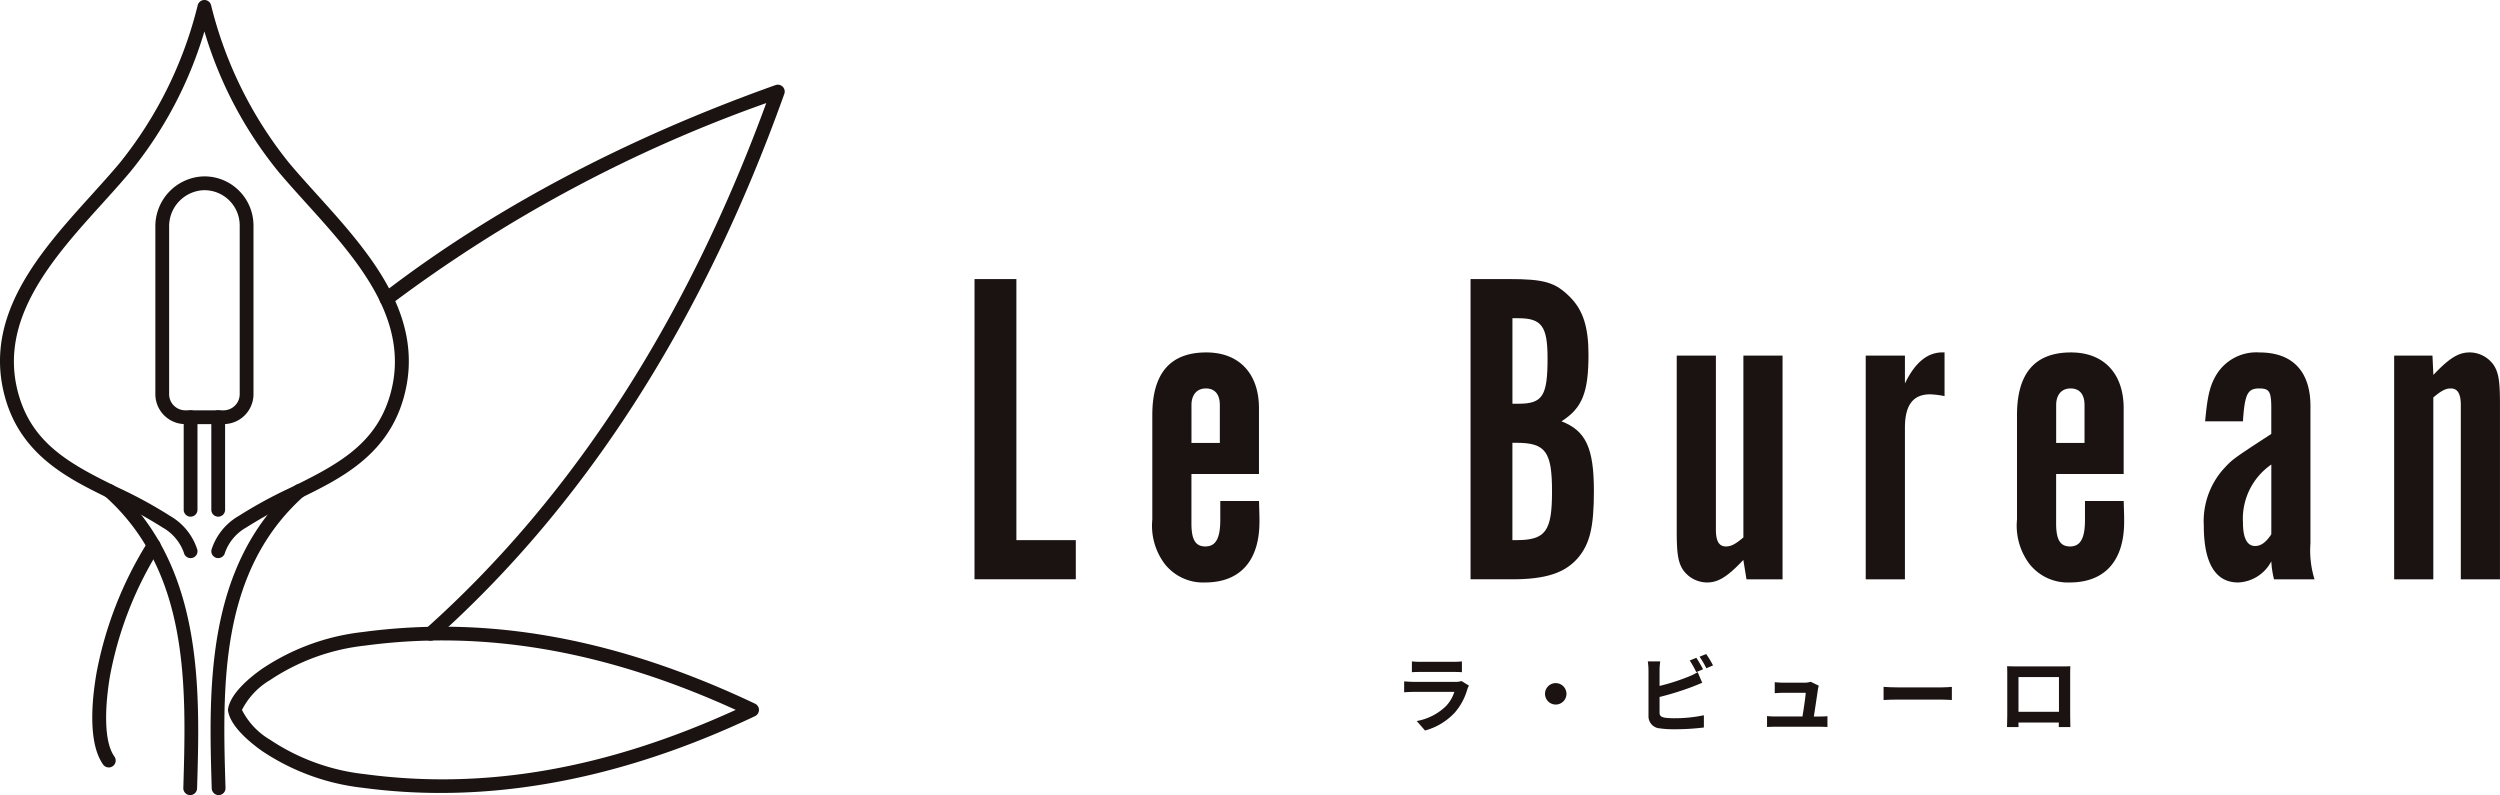 <svg xmlns="http://www.w3.org/2000/svg" width="251.718" height="80.056" viewBox="0 0 251.718 80.056"><g transform="translate(125.859 40.028)"><g transform="translate(-125.859 -40.028)"><path d="M21.972,56.194a.708.708,0,0,1-.148-.016.694.694,0,0,1-.53-.827,6.027,6.027,0,0,1,2.738-3.4,45.412,45.412,0,0,1,5.184-2.83l.611-.3c4.511-2.221,8.07-4.3,9.444-9.027,2.2-7.564-3.429-13.792-8.395-19.287-1.012-1.12-1.968-2.177-2.855-3.236a40.575,40.575,0,0,1-7.44-14.11,40.589,40.589,0,0,1-7.44,14.11c-.887,1.059-1.843,2.116-2.854,3.236C5.32,26-.31,32.228,1.892,39.792c1.375,4.738,4.932,6.808,9.438,9.022a.481.481,0,0,1,.048.026l.572.281a45.284,45.284,0,0,1,5.183,2.83,6.026,6.026,0,0,1,2.737,3.4.694.694,0,1,1-1.356.3,4.742,4.742,0,0,0-2.147-2.541,44.421,44.421,0,0,0-5.027-2.74l-.617-.3-.047-.026C6.893,48.181,2.208,45.861.558,40.18c-2.417-8.307,3.488-14.84,8.7-20.6,1-1.11,1.95-2.157,2.819-3.2A40.818,40.818,0,0,0,19.911.512a.694.694,0,0,1,1.34,0,40.807,40.807,0,0,0,7.835,15.866c.87,1.039,1.817,2.086,2.82,3.2,5.209,5.764,11.115,12.3,8.7,20.605-1.654,5.694-6.372,8.017-10.163,9.884l-.613.3a44.5,44.5,0,0,0-5.03,2.741,4.738,4.738,0,0,0-2.148,2.542A.7.7,0,0,1,21.972,56.194Z" transform="translate(0)" fill="#1a1311"/><g transform="translate(10.327 48.743)"><path d="M22.393,95.351h-.021a.694.694,0,0,1-.673-.715c.3-10.2.651-21.764-7.9-29.386a.694.694,0,0,1,.924-1.036c9.032,8.052,8.661,20.478,8.362,30.463A.7.7,0,0,1,22.393,95.351Z" transform="translate(-13.568 -64.037)" fill="#1a1311"/><path d="M28.665,95.352a.7.7,0,0,1-.693-.674c-.3-9.98-.671-22.4,8.352-30.458a.694.694,0,1,1,.925,1.035c-8.54,7.626-8.195,19.184-7.889,29.381a.694.694,0,0,1-.673.715Z" transform="translate(-16.981 -64.039)" fill="#1a1311"/></g><path d="M27.419,48.275H23.562a3.015,3.015,0,0,1-3.012-3.012V28.421a5.027,5.027,0,0,1,4.613-5.075,4.9,4.9,0,0,1,3.705,1.324,4.958,4.958,0,0,1,1.563,3.6V45.263A3.015,3.015,0,0,1,27.419,48.275Zm-1.927-23.55c-.08,0-.159,0-.24.008a3.636,3.636,0,0,0-3.314,3.689V45.263a1.626,1.626,0,0,0,1.624,1.624h3.857a1.626,1.626,0,0,0,1.624-1.624V28.276a3.552,3.552,0,0,0-3.55-3.552Z" transform="translate(-4.908 -5.573)" fill="#1a1311"/><g transform="translate(18.496 41.313)"><path d="M24.994,64.986a.694.694,0,0,1-.694-.694V54.97a.694.694,0,0,1,1.388,0v9.321A.694.694,0,0,1,24.994,64.986Z" transform="translate(-24.3 -54.276)" fill="#1a1311"/><path d="M28.648,64.986a.694.694,0,0,1-.694-.694V54.97a.694.694,0,1,1,1.388,0v9.321A.694.694,0,0,1,28.648,64.986Z" transform="translate(-25.173 -54.276)" fill="#1a1311"/></g><g transform="translate(9.288 8.528)"><path d="M51.555,99.638a58.6,58.6,0,0,1-7.816-.518A22.688,22.688,0,0,1,33.6,95.42c-1.168-.823-3.166-2.44-3.431-4.029a.676.676,0,0,1,0-.228c.266-1.6,2.264-3.211,3.431-4.029a22.685,22.685,0,0,1,10.135-3.7h0c12.716-1.707,25.633.651,39.491,7.215a.694.694,0,0,1,0,1.255C72.376,97.048,61.756,99.638,51.555,99.638ZM31.567,91.278A7.319,7.319,0,0,0,34.4,94.283a21.311,21.311,0,0,0,9.521,3.46c12.038,1.618,24.274-.5,37.363-6.47-13.1-5.968-25.332-8.083-37.363-6.467A21.325,21.325,0,0,0,34.4,88.27,7.375,7.375,0,0,0,31.567,91.278Z" transform="translate(-16.492 -28.326)" fill="#1a1311"/><path d="M13.864,94.287A.693.693,0,0,1,13.3,94c-1.592-2.232-1.1-6.731-.67-9.213a38.006,38.006,0,0,1,5.166-13.2.694.694,0,0,1,1.186.722A36.651,36.651,0,0,0,14,85.02c-.248,1.426-.951,6.226.433,8.169a.695.695,0,0,1-.565,1.1Z" transform="translate(-12.202 -25.544)" fill="#1a1311"/><path d="M55.336,67.185a.694.694,0,0,1-.463-1.212c14.679-13.106,26.207-30.9,34.278-52.919a141.532,141.532,0,0,0-37.8,20.275.694.694,0,1,1-.846-1.1c11.037-8.5,24.352-15.556,39.574-20.985a.694.694,0,0,1,.888.887c-8.171,22.877-20,41.34-35.164,54.877A.693.693,0,0,1,55.336,67.185Z" transform="translate(-21.285 -11.204)" fill="#1a1311"/></g><g transform="translate(98.122 28.097)"><path d="M128.911,36.913h4.215V63.2h5.983v3.943h-10.2Z" transform="translate(-128.911 -36.913)" fill="#1a1311"/><path d="M163.172,61.577c.045,1.541.045,1.541.045,2.085,0,3.943-1.949,6.119-5.484,6.119a4.909,4.909,0,0,1-4.08-1.9,6.419,6.419,0,0,1-1.224-4.441V52.919c0-4.215,1.813-6.3,5.439-6.3,3.309,0,5.3,2.131,5.3,5.62v6.618h-6.8v4.986c0,1.633.408,2.312,1.405,2.312,1.042,0,1.5-.816,1.5-2.675v-1.9Zm-3.944-5.847V51.922c0-1.087-.5-1.677-1.405-1.677s-1.451.635-1.451,1.677v3.807Z" transform="translate(-134.528 -39.231)" fill="#1a1311"/><path d="M198.333,36.913c3.625,0,4.713.317,6.209,1.813,1.315,1.315,1.859,3.036,1.859,5.8,0,3.808-.635,5.394-2.72,6.709,2.448.951,3.264,2.673,3.264,7.025,0,3.626-.408,5.3-1.586,6.708-1.315,1.541-3.264,2.175-6.618,2.175h-4.215V36.913Zm1,12.555c2.447,0,2.946-.77,2.946-4.578,0-3.218-.589-4.033-2.946-4.033h-.59v8.612ZM199.148,63.2c2.946,0,3.581-.907,3.581-4.9s-.635-4.9-3.581-4.9h-.408V63.2Z" transform="translate(-144.582 -36.913)" fill="#1a1311"/><path d="M228.822,69.563l-.317-1.949c-1.632,1.723-2.538,2.267-3.672,2.267a2.977,2.977,0,0,1-2.4-1.269c-.5-.771-.635-1.632-.635-3.9V47.036h3.944V64.577c0,1.133.317,1.678,1,1.678.544,0,.951-.227,1.768-.907V47.036h3.943V69.563Z" transform="translate(-151.095 -39.331)" fill="#1a1311"/><path d="M250.748,46.935v2.81c1.043-2.176,2.357-3.218,3.989-3.128v4.4a8.528,8.528,0,0,0-1.451-.181c-1.723,0-2.538,1.087-2.538,3.354V69.461H246.8V46.935Z" transform="translate(-157.068 -39.229)" fill="#1a1311"/><path d="M277.553,61.577c.046,1.541.046,1.541.046,2.085,0,3.943-1.949,6.119-5.485,6.119a4.907,4.907,0,0,1-4.079-1.9,6.419,6.419,0,0,1-1.224-4.441V52.919c0-4.215,1.813-6.3,5.439-6.3,3.309,0,5.3,2.131,5.3,5.62v6.618h-6.8v4.986c0,1.633.408,2.312,1.405,2.312,1.042,0,1.5-.816,1.5-2.675v-1.9Zm-3.944-5.847V51.922c0-1.087-.5-1.677-1.405-1.677s-1.45.635-1.45,1.677v3.807Z" transform="translate(-161.846 -39.231)" fill="#1a1311"/><path d="M298.591,69.463a9.094,9.094,0,0,1-.272-1.813,3.949,3.949,0,0,1-3.354,2.131c-2.266,0-3.444-1.949-3.444-5.711a7.91,7.91,0,0,1,1.9-5.62c.951-1.042.951-1.042,4.125-3.128.091-.045.362-.226.77-.5V52.285c0-1.723-.181-2.04-1.224-2.04-1.178,0-1.45.59-1.631,3.31h-3.808c.227-2.448.454-3.491,1.043-4.533a4.706,4.706,0,0,1,4.442-2.4c3.309,0,5.121,1.9,5.121,5.394V65.838a9.791,9.791,0,0,0,.409,3.625Zm-.272-11.558a6.634,6.634,0,0,0-2.855,5.847c0,1.542.407,2.357,1.223,2.357.589,0,1.088-.362,1.632-1.179Z" transform="translate(-167.748 -39.231)" fill="#1a1311"/><path d="M320.56,46.936l.091,1.949c1.632-1.723,2.538-2.267,3.672-2.267a2.975,2.975,0,0,1,2.4,1.27c.5.77.634,1.631.634,3.9V69.463h-3.943V51.922c0-1.133-.317-1.677-1-1.677-.544,0-.952.226-1.768.907V69.463h-3.943V46.936Z" transform="translate(-173.764 -39.231)" fill="#1a1311"/><g transform="translate(43.259 37.755)"><path d="M192.105,90.289a6.086,6.086,0,0,1-1.248,2.337,6.324,6.324,0,0,1-3.012,1.822l-.835-.954a5.688,5.688,0,0,0,2.918-1.476,3.654,3.654,0,0,0,.868-1.459h-4.074c-.2,0-.624.008-.979.043V89.5c.355.025.717.05.979.05H190.9a1.763,1.763,0,0,0,.615-.084l.751.464A3.21,3.21,0,0,0,192.105,90.289ZM187.4,87.53h3.248a8.019,8.019,0,0,0,.911-.041v1.088c-.228-.018-.625-.026-.927-.026H187.4c-.27,0-.633.008-.877.026V87.489A7.167,7.167,0,0,0,187.4,87.53Z" transform="translate(-185.744 -86.747)" fill="#1a1311"/><path d="M206.536,91.438a1.08,1.08,0,1,1-1.08-1.079A1.087,1.087,0,0,1,206.536,91.438Z" transform="translate(-190.194 -87.432)" fill="#1a1311"/><path d="M219.159,88.133v1.594a21.028,21.028,0,0,0,2.919-.936,5.374,5.374,0,0,0,.919-.455l.456,1.072c-.329.135-.709.295-.987.4a29.131,29.131,0,0,1-3.307,1.03v1.56c0,.363.169.455.549.531a7.785,7.785,0,0,0,.978.05,14.229,14.229,0,0,0,2.936-.3v1.232a23.837,23.837,0,0,1-3,.177A9.339,9.339,0,0,1,219.2,94a1.217,1.217,0,0,1-1.156-1.264v-4.6a6.889,6.889,0,0,0-.068-.877h1.249A6.379,6.379,0,0,0,219.159,88.133Zm4.377-.084-.682.287a10.131,10.131,0,0,0-.658-1.173l.666-.27C223.073,87.205,223.377,87.737,223.537,88.049Zm1-.387-.667.286a8.917,8.917,0,0,0-.683-1.164l.666-.269A9.27,9.27,0,0,1,224.542,87.661Z" transform="translate(-193.443 -86.514)" fill="#1a1311"/><path d="M238.871,90.933c-.068.5-.287,1.949-.413,2.749H239c.219,0,.607-.008.827-.033v1.088c-.168-.008-.582-.025-.81-.025h-4.437c-.3,0-.515.008-.835.025v-1.1a7.946,7.946,0,0,0,.835.042h2.733c.118-.717.3-1.914.328-2.387h-2.277c-.27,0-.6.025-.843.043V90.224c.218.025.607.05.834.05h2.16a1.913,1.913,0,0,0,.623-.092l.818.4A2.467,2.467,0,0,0,238.871,90.933Z" transform="translate(-197.208 -87.39)" fill="#1a1311"/><path d="M250.52,90.908h4.53c.4,0,.767-.034.986-.05v1.324c-.2-.008-.633-.042-.986-.042h-4.53c-.481,0-1.046.017-1.359.042V90.858C249.465,90.883,250.08,90.908,250.52,90.908Z" transform="translate(-200.89 -87.551)" fill="#1a1311"/><path d="M266.392,88.148h4.639c.211,0,.532,0,.836-.018-.018.253-.018.565-.018.818v4.133c0,.33.018,1.139.018,1.173H270.7c0-.017.008-.211.008-.456h-4.066c.008.237.008.43.008.456H265.49c0-.042.025-.776.025-1.181V88.949c0-.236,0-.582-.018-.818C265.843,88.139,266.164,88.148,266.392,88.148Zm.253,4.572h4.075v-3.5h-4.075Z" transform="translate(-204.79 -86.9)" fill="#1a1311"/></g></g></g></g></svg>